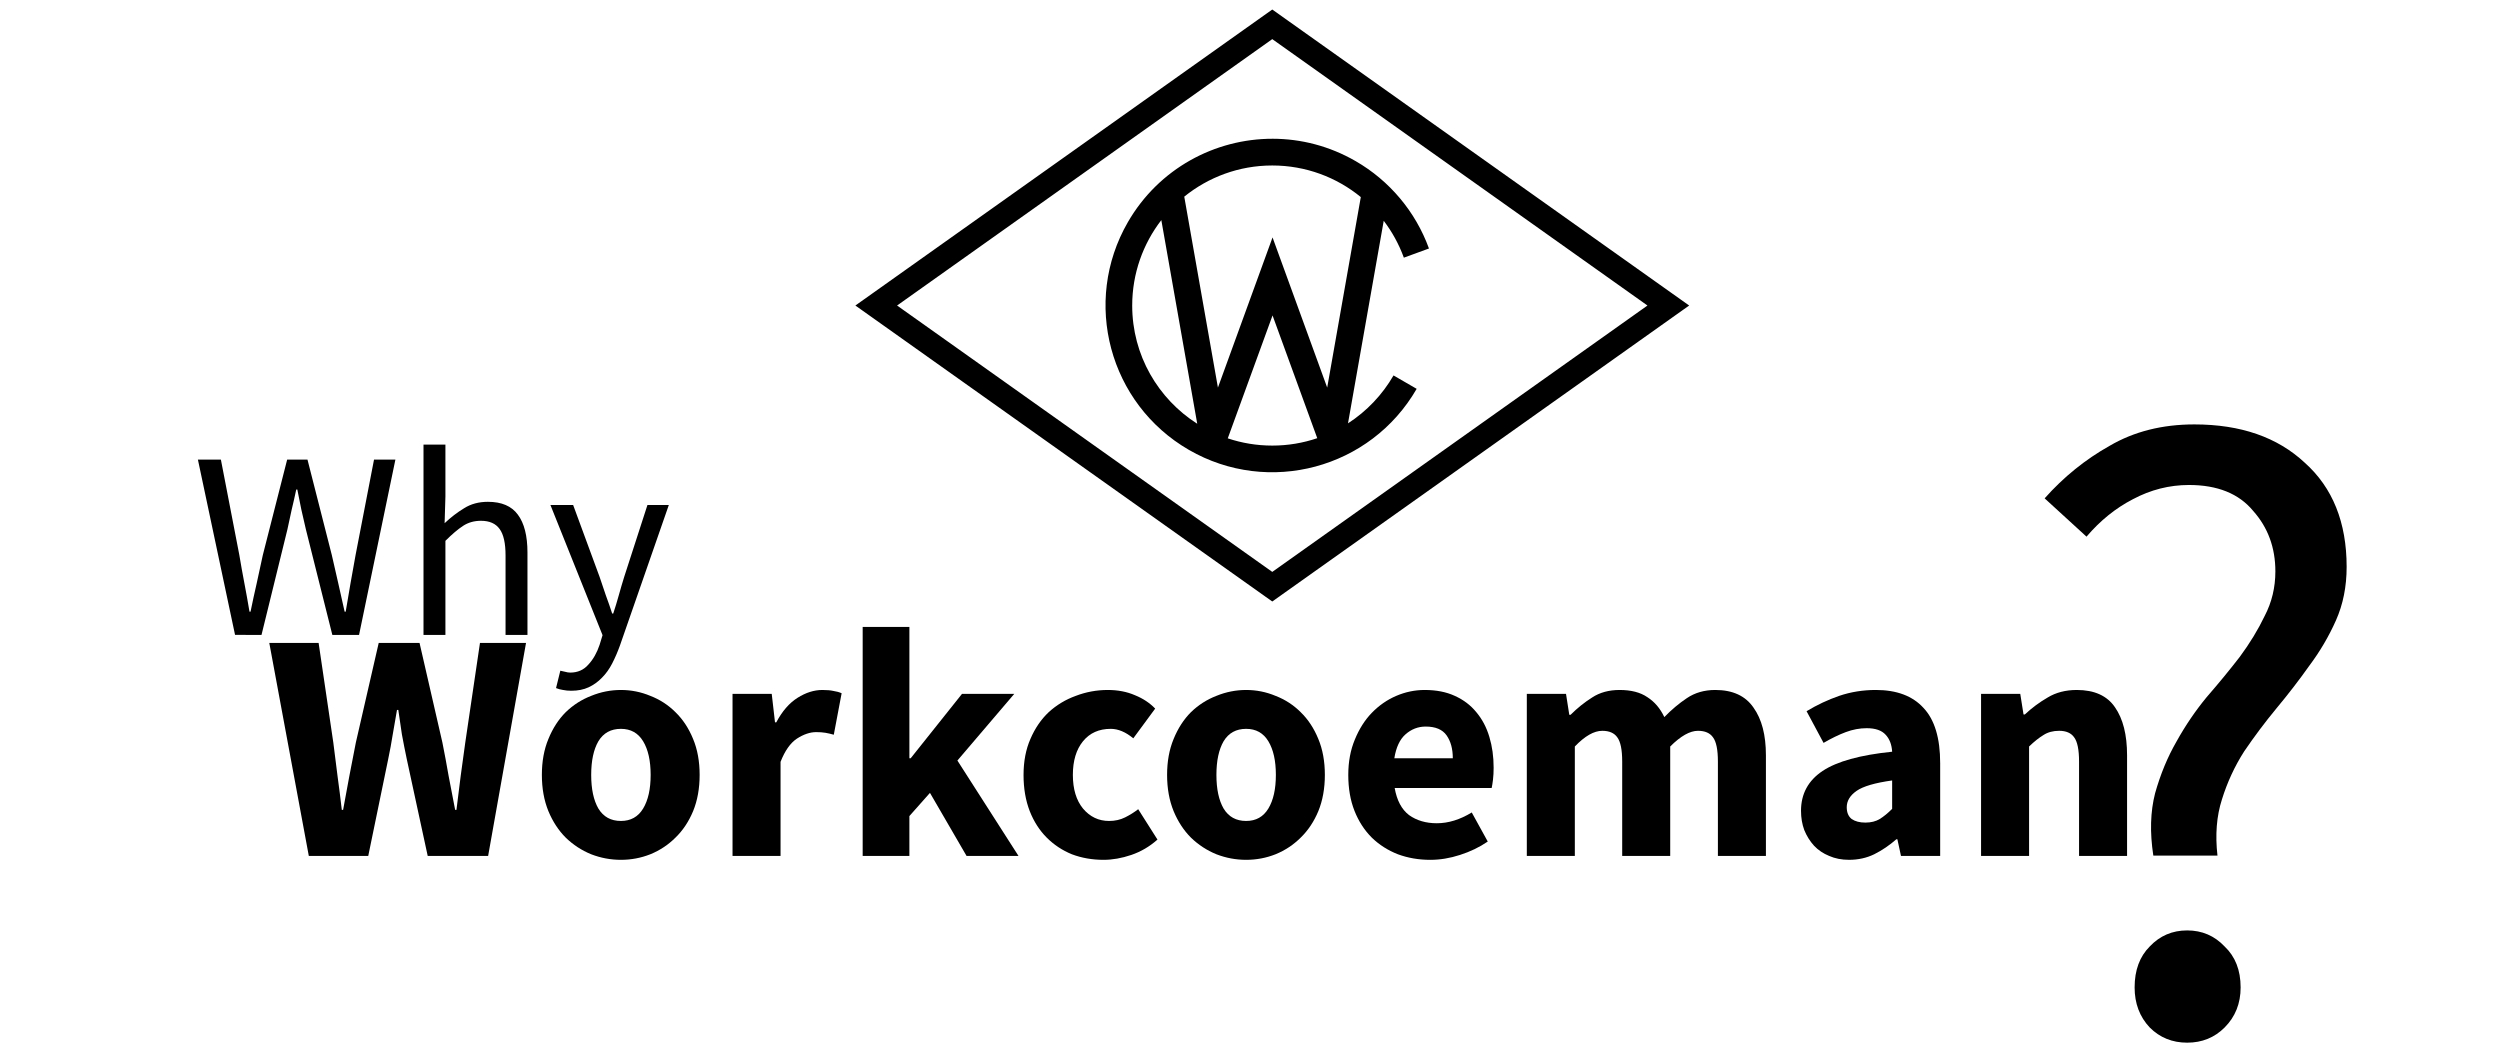<?xml version="1.0" encoding="UTF-8" standalone="no"?>
<svg
   xmlns:dc="http://purl.org/dc/elements/1.1/"
   xmlns:cc="http://creativecommons.org/ns#"
   xmlns:rdf="http://www.w3.org/1999/02/22-rdf-syntax-ns#"
   xmlns:svg="http://www.w3.org/2000/svg"
   xmlns="http://www.w3.org/2000/svg"
   version="1.1"
   id="svg2"
   viewBox="0 0 1052.362 442.913"
   height="125mm"
   width="297mm">
  <defs
     id="defs4" />
  <g
     id="g4408"
     style="fill:#000000"
     transform="translate(9.375,-89.319)">
    <path
       d="m 73.93,282.778 h 9.675 l 7.763,40.163 q 1.012,6.075 2.138,11.925 1.125,5.85 2.138,11.925 h 0.45 q 1.238,-6.075 2.587,-11.925 1.35,-5.963 2.588,-11.925 l 10.238,-40.163 h 8.55 l 10.238,40.163 q 1.35,5.85 2.7,11.812 1.35,5.963 2.7,12.037 h 0.45 q 1.012,-6.075 2.025,-11.925 1.012,-5.963 2.138,-11.925 l 7.763,-40.163 h 9 l -15.3,73.8 h -11.25 l -11.137,-44.438 q -1.012,-4.275 -1.913,-8.325 -0.787,-4.162 -1.688,-8.438 h -0.45 q -0.9,4.275 -1.913,8.438 -0.9,4.05 -1.8,8.325 l -10.912,44.438 H 89.568 Z"
       style="font-style:normal;font-variant:normal;font-weight:normal;font-stretch:normal;font-size:112.5px;line-height:125%;font-family:'Source Sans Pro';-inkscape-font-specification:'Source Sans Pro';letter-spacing:0px;word-spacing:0px;fill:#000000;fill-opacity:1;stroke:none;stroke-width:1px;stroke-linecap:butt;stroke-linejoin:miter;stroke-opacity:1"
       id="path4157" />
    <path
       d="m 168.898,276.478 h 9.225 v 21.825 l -0.338,11.25 q 3.938,-3.712 8.213,-6.3 4.275,-2.7 10.012,-2.7 8.662,0 12.6,5.4 4.05,5.4 4.05,15.975 v 34.65 h -9.225 v -33.413 q 0,-7.763 -2.475,-11.137 -2.475,-3.487 -7.875,-3.487 -4.275,0 -7.537,2.138 -3.263,2.138 -7.425,6.3 v 39.6 h -9.225 z"
       style="font-style:normal;font-variant:normal;font-weight:normal;font-stretch:normal;font-size:112.5px;line-height:125%;font-family:'Source Sans Pro';-inkscape-font-specification:'Source Sans Pro';letter-spacing:0px;word-spacing:0px;fill:#000000;fill-opacity:1;stroke:none;stroke-width:1px;stroke-linecap:butt;stroke-linejoin:miter;stroke-opacity:1"
       id="path4159" />
    <path
       d="m 226.489,371.653 q 0.9,0.225 2.025,0.45 1.125,0.338 2.138,0.338 4.725,0 7.65,-3.375 3.038,-3.263 4.725,-8.325 l 1.238,-4.05 -21.938,-54.788 h 9.562 l 11.137,30.262 q 1.238,3.6 2.587,7.65 1.462,3.938 2.7,7.763 h 0.45 q 1.238,-3.712 2.362,-7.763 1.125,-4.05 2.25,-7.65 l 9.787,-30.262 h 9 l -20.587,59.175 q -1.462,4.05 -3.263,7.537 -1.8,3.487 -4.275,5.963 -2.475,2.587 -5.625,4.05 -3.15,1.462 -7.312,1.462 -1.913,0 -3.487,-0.338 -1.575,-0.225 -2.925,-0.787 z"
       style="font-style:normal;font-variant:normal;font-weight:normal;font-stretch:normal;font-size:112.5px;line-height:125%;font-family:'Source Sans Pro';-inkscape-font-specification:'Source Sans Pro';letter-spacing:0px;word-spacing:0px;fill:#000000;fill-opacity:1;stroke:none;stroke-width:1px;stroke-linecap:butt;stroke-linejoin:miter;stroke-opacity:1"
       id="path4161" />
    <path
       d="m 103.981,359.961 h 20.762 l 6.188,41.938 q 0.825,7.013 1.788,14.162 0.963,7.013 1.788,14.162 h 0.55 q 1.375,-7.15 2.612,-14.162 1.375,-7.15 2.75,-14.162 l 9.625,-41.938 h 17.188 l 9.625,41.938 q 1.375,6.875 2.612,14.025 1.375,7.013 2.75,14.3 h 0.55 q 0.963,-7.287 1.788,-14.3 0.963,-7.013 1.925,-14.025 l 6.188,-41.938 h 19.387 l -15.95,89.65 h -25.438 l -8.8,-40.7 q -1.1,-5.225 -2.062,-10.45 -0.825,-5.362 -1.512,-10.312 h -0.55 q -0.825,4.95 -1.788,10.312 -0.825,5.225 -1.925,10.45 l -8.387,40.7 h -25.025 z"
       style="font-style:normal;font-variant:normal;font-weight:bold;font-stretch:normal;font-size:137.5px;line-height:125%;font-family:'Source Sans Pro';-inkscape-font-specification:'Source Sans Pro Bold';letter-spacing:0px;word-spacing:0px;fill:#000000;fill-opacity:1;stroke:none;stroke-width:1px;stroke-linecap:butt;stroke-linejoin:miter;stroke-opacity:1"
       id="path4164" />
    <path
       d="m 218.724,415.511 q 0,-8.525 2.75,-15.125 2.75,-6.737 7.287,-11.275 4.675,-4.537 10.725,-6.875 6.05,-2.475 12.512,-2.475 6.463,0 12.375,2.475 6.05,2.337 10.588,6.875 4.675,4.537 7.425,11.275 2.75,6.6 2.75,15.125 0,8.525 -2.75,15.262 -2.75,6.6 -7.425,11.137 -4.537,4.537 -10.588,7.013 -5.912,2.337 -12.375,2.337 -6.463,0 -12.512,-2.337 -6.05,-2.475 -10.725,-7.013 -4.537,-4.537 -7.287,-11.137 -2.75,-6.737 -2.75,-15.262 z m 20.762,0 q 0,8.938 3.025,14.162 3.163,5.225 9.488,5.225 6.188,0 9.35,-5.225 3.163,-5.225 3.163,-14.162 0,-8.938 -3.163,-14.162 -3.163,-5.225 -9.35,-5.225 -6.325,0 -9.488,5.225 -3.025,5.225 -3.025,14.162 z"
       style="font-style:normal;font-variant:normal;font-weight:bold;font-stretch:normal;font-size:137.5px;line-height:125%;font-family:'Source Sans Pro';-inkscape-font-specification:'Source Sans Pro Bold';letter-spacing:0px;word-spacing:0px;fill:#000000;fill-opacity:1;stroke:none;stroke-width:1px;stroke-linecap:butt;stroke-linejoin:miter;stroke-opacity:1"
       id="path4166" />
    <path
       d="m 298.981,381.411 h 16.5 l 1.375,11.963 h 0.55 q 3.712,-7.013 8.938,-10.312 5.225,-3.3 10.45,-3.3 2.888,0 4.675,0.412 1.925,0.275 3.438,0.963 l -3.3,17.462 q -1.925,-0.55 -3.575,-0.825 -1.65,-0.275 -3.85,-0.275 -3.85,0 -8.113,2.75 -4.125,2.75 -6.875,9.762 v 39.6 h -20.212 z"
       style="font-style:normal;font-variant:normal;font-weight:bold;font-stretch:normal;font-size:137.5px;line-height:125%;font-family:'Source Sans Pro';-inkscape-font-specification:'Source Sans Pro Bold';letter-spacing:0px;word-spacing:0px;fill:#000000;fill-opacity:1;stroke:none;stroke-width:1px;stroke-linecap:butt;stroke-linejoin:miter;stroke-opacity:1"
       id="path4168" />
    <path
       d="m 353.767,353.224 h 19.663 v 55.275 h 0.55 l 21.587,-27.087 h 22 l -23.925,28.05 25.712,40.15 h -21.863 l -15.4,-26.538 -8.662,9.762 v 16.775 h -19.663 z"
       style="font-style:normal;font-variant:normal;font-weight:bold;font-stretch:normal;font-size:137.5px;line-height:125%;font-family:'Source Sans Pro';-inkscape-font-specification:'Source Sans Pro Bold';letter-spacing:0px;word-spacing:0px;fill:#000000;fill-opacity:1;stroke:none;stroke-width:1px;stroke-linecap:butt;stroke-linejoin:miter;stroke-opacity:1"
       id="path4170" />
    <path
       d="m 421.483,415.511 q 0,-8.525 2.888,-15.125 2.888,-6.737 7.7,-11.275 4.95,-4.537 11.412,-6.875 6.463,-2.475 13.475,-2.475 6.325,0 11.412,2.2 5.088,2.062 8.525,5.638 l -9.213,12.512 q -4.812,-3.987 -9.488,-3.987 -7.425,0 -11.688,5.225 -4.263,5.225 -4.263,14.162 0,8.938 4.263,14.162 4.4,5.225 11,5.225 3.712,0 6.737,-1.512 3.025,-1.512 5.5,-3.438 l 8.113,12.787 q -4.95,4.4 -11,6.463 -6.05,2.062 -11.688,2.062 -7.15,0 -13.338,-2.337 -6.05,-2.475 -10.588,-7.013 -4.537,-4.537 -7.15,-11.137 -2.612,-6.737 -2.612,-15.262 z"
       style="font-style:normal;font-variant:normal;font-weight:bold;font-stretch:normal;font-size:137.5px;line-height:125%;font-family:'Source Sans Pro';-inkscape-font-specification:'Source Sans Pro Bold';letter-spacing:0px;word-spacing:0px;fill:#000000;fill-opacity:1;stroke:none;stroke-width:1px;stroke-linecap:butt;stroke-linejoin:miter;stroke-opacity:1"
       id="path4172" />
    <path
       d="m 481.908,415.511 q 0,-8.525 2.75,-15.125 2.75,-6.737 7.287,-11.275 4.675,-4.537 10.725,-6.875 6.05,-2.475 12.512,-2.475 6.463,0 12.375,2.475 6.05,2.337 10.588,6.875 4.675,4.537 7.425,11.275 2.75,6.6 2.75,15.125 0,8.525 -2.75,15.262 -2.75,6.6 -7.425,11.137 -4.537,4.537 -10.588,7.013 -5.912,2.337 -12.375,2.337 -6.463,0 -12.512,-2.337 -6.05,-2.475 -10.725,-7.013 -4.537,-4.537 -7.287,-11.137 -2.75,-6.737 -2.75,-15.262 z m 20.762,0 q 0,8.938 3.025,14.162 3.163,5.225 9.488,5.225 6.188,0 9.35,-5.225 3.163,-5.225 3.163,-14.162 0,-8.938 -3.163,-14.162 -3.163,-5.225 -9.35,-5.225 -6.325,0 -9.488,5.225 -3.025,5.225 -3.025,14.162 z"
       style="font-style:normal;font-variant:normal;font-weight:bold;font-stretch:normal;font-size:137.5px;line-height:125%;font-family:'Source Sans Pro';-inkscape-font-specification:'Source Sans Pro Bold';letter-spacing:0px;word-spacing:0px;fill:#000000;fill-opacity:1;stroke:none;stroke-width:1px;stroke-linecap:butt;stroke-linejoin:miter;stroke-opacity:1"
       id="path4174" />
    <path
       d="m 558.177,415.511 q 0,-8.25 2.75,-14.85 2.75,-6.737 7.15,-11.275 4.537,-4.675 10.312,-7.15 5.775,-2.475 11.963,-2.475 7.287,0 12.65,2.475 5.5,2.475 9.075,6.875 3.712,4.4 5.5,10.45 1.788,5.912 1.788,12.925 0,2.75 -0.275,5.088 -0.275,2.2 -0.55,3.438 h -40.837 q 1.375,7.838 6.05,11.412 4.812,3.438 11.688,3.438 7.287,0 14.713,-4.537 l 6.737,12.238 q -5.225,3.575 -11.688,5.638 -6.325,2.062 -12.512,2.062 -7.287,0 -13.613,-2.337 -6.325,-2.475 -11,-7.013 -4.675,-4.675 -7.287,-11.275 -2.612,-6.6 -2.612,-15.125 z m 44,-7.013 q 0,-5.912 -2.612,-9.625 -2.612,-3.712 -8.8,-3.712 -4.812,0 -8.525,3.3 -3.575,3.163 -4.675,10.037 z"
       style="font-style:normal;font-variant:normal;font-weight:bold;font-stretch:normal;font-size:137.5px;line-height:125%;font-family:'Source Sans Pro';-inkscape-font-specification:'Source Sans Pro Bold';letter-spacing:0px;word-spacing:0px;fill:#000000;fill-opacity:1;stroke:none;stroke-width:1px;stroke-linecap:butt;stroke-linejoin:miter;stroke-opacity:1"
       id="path4176" />
    <path
       d="m 633.332,381.411 h 16.5 l 1.375,8.8 h 0.55 q 4.263,-4.263 9.075,-7.287 4.812,-3.163 11.55,-3.163 7.287,0 11.688,3.025 4.537,2.888 7.15,8.387 4.537,-4.675 9.488,-7.975 5.088,-3.438 11.963,-3.438 11,0 16.087,7.425 5.225,7.287 5.225,20.075 v 42.35 h -20.212 v -39.737 q 0,-7.425 -2.062,-10.175 -1.925,-2.75 -6.325,-2.75 -5.088,0 -11.688,6.6 v 46.062 h -20.212 v -39.737 q 0,-7.425 -2.062,-10.175 -1.925,-2.75 -6.325,-2.75 -5.225,0 -11.55,6.6 v 46.062 h -20.212 z"
       style="font-style:normal;font-variant:normal;font-weight:bold;font-stretch:normal;font-size:137.5px;line-height:125%;font-family:'Source Sans Pro';-inkscape-font-specification:'Source Sans Pro Bold';letter-spacing:0px;word-spacing:0px;fill:#000000;fill-opacity:1;stroke:none;stroke-width:1px;stroke-linecap:butt;stroke-linejoin:miter;stroke-opacity:1"
       id="path4178" />
    <path
       d="m 748.752,430.636 q 0,-10.725 9.075,-16.775 9.075,-6.05 29.288,-8.113 -0.275,-4.537 -2.75,-7.15 -2.475,-2.75 -7.975,-2.75 -4.4,0 -8.8,1.65 -4.4,1.65 -9.35,4.537 l -7.15,-13.338 q 6.6,-3.987 13.75,-6.463 7.287,-2.475 15.4,-2.475 13.2,0 20.075,7.562 7.013,7.425 7.013,23.238 v 39.05 h -16.5 l -1.512,-7.013 h -0.412 q -4.4,3.85 -9.35,6.325 -4.812,2.337 -10.588,2.337 -4.675,0 -8.387,-1.65 -3.712,-1.512 -6.325,-4.263 -2.612,-2.888 -4.125,-6.6 -1.375,-3.712 -1.375,-8.113 z m 19.25,-1.512 q 0,3.3 2.062,4.95 2.2,1.512 5.775,1.512 3.575,0 6.05,-1.512 2.475,-1.512 5.225,-4.263 v -11.963 q -10.863,1.512 -14.988,4.4 -4.125,2.888 -4.125,6.875 z"
       style="font-style:normal;font-variant:normal;font-weight:bold;font-stretch:normal;font-size:137.5px;line-height:125%;font-family:'Source Sans Pro';-inkscape-font-specification:'Source Sans Pro Bold';letter-spacing:0px;word-spacing:0px;fill:#000000;fill-opacity:1;stroke:none;stroke-width:1px;stroke-linecap:butt;stroke-linejoin:miter;stroke-opacity:1"
       id="path4180" />
    <path
       d="m 824.543,381.411 h 16.5 l 1.375,8.662 h 0.55 q 4.4,-4.125 9.625,-7.15 5.225,-3.163 12.238,-3.163 11.137,0 16.087,7.287 5.088,7.287 5.088,20.212 v 42.35 h -20.212 v -39.737 q 0,-7.425 -2.062,-10.175 -1.925,-2.75 -6.325,-2.75 -3.85,0 -6.6,1.788 -2.75,1.65 -6.05,4.812 v 46.062 h -20.212 z"
       style="font-style:normal;font-variant:normal;font-weight:bold;font-stretch:normal;font-size:137.5px;line-height:125%;font-family:'Source Sans Pro';-inkscape-font-specification:'Source Sans Pro Bold';letter-spacing:0px;word-spacing:0px;fill:#000000;fill-opacity:1;stroke:none;stroke-width:1px;stroke-linecap:butt;stroke-linejoin:miter;stroke-opacity:1"
       id="path4182" />
    <path
       d="m 897.057,449.474 q -2.25,-14.625 0.75,-26.25 3.375,-12 9,-21.75 5.625,-10.125 12.75,-18.75 7.5,-8.625 13.875,-16.875 6.375,-8.625 10.5,-17.25 4.5,-8.625 4.5,-18.75 0,-15 -9.375,-25.5 -9,-10.875 -27,-10.875 -12.375,0 -23.625,6 -10.875,5.625 -19.5,15.75 l -17.625,-16.125 q 12,-13.5 27.375,-22.125 15.375,-9 35.625,-9 29.25,0 46.5,16.125 17.625,15.75 17.625,43.875 0,12.375 -4.5,22.5 -4.5,10.125 -11.25,19.125 -6.375,9 -13.875,18 -7.125,8.625 -13.5,18 -6,9.375 -9.375,20.25 -3.375,10.5 -1.875,23.625 z m -7.875,55.5 q 0,-10.875 6.375,-17.25 6.375,-6.75 15.75,-6.75 9.375,0 15.75,6.75 6.75,6.375 6.75,17.25 0,10.125 -6.75,16.875 -6.375,6.375 -15.75,6.375 -9.375,0 -15.75,-6.375 -6.375,-6.75 -6.375,-16.875 z"
       style="font-style:normal;font-variant:normal;font-weight:normal;font-stretch:normal;font-size:375px;line-height:125%;font-family:'Source Sans Pro';-inkscape-font-specification:'Source Sans Pro';letter-spacing:0px;word-spacing:0px;fill:#000000;fill-opacity:1;stroke:none;stroke-width:1px;stroke-linecap:butt;stroke-linejoin:miter;stroke-opacity:1"
       id="path4185" />
    <path
       d="M 526.181,93.328 350.694,217.926 526.181,342.516 701.668,217.926 Z m 0,12.459 L 684.116,217.926 526.181,330.057 368.246,217.926 Z m 0.201,41.94 c -24.297,-0.039 -47.963,12.544 -60.983,35.102 -19.381,33.561 -7.858,76.492 25.709,95.879 33.567,19.379 76.476,7.858 95.855,-25.709 l -9.74,-5.638 c -4.702,8.141 -11.283,15.071 -19.165,20.164 l 15.039,-85.264 c 3.557,4.67 6.422,9.901 8.473,15.525 l 10.57,-3.864 c -5.638,-15.501 -16.569,-28.529 -30.863,-36.778 -11.016,-6.361 -23.029,-9.396 -34.896,-9.417 z m -0.201,11.252 c 14.14,0 27.115,4.985 37.269,13.297 l -14.148,80.2 -23.005,-63.216 -22.991,63.216 -14.172,-80.377 c 10.125,-8.188 23.013,-13.12 37.047,-13.12 z m -46.702,22.991 15.118,85.73 c -16.447,-10.469 -27.376,-28.828 -27.376,-49.758 0,-13.535 4.586,-26.018 12.259,-35.972 z m 46.818,40.127 18.819,51.672 c -5.946,2.021 -12.306,3.119 -18.935,3.119 -6.552,0 -12.843,-1.076 -18.734,-3.05 z"
       style="display:inline;fill:#000000;fill-opacity:1;fill-rule:nonzero;stroke:none"
       id="path7153" />
  </g>
</svg>
